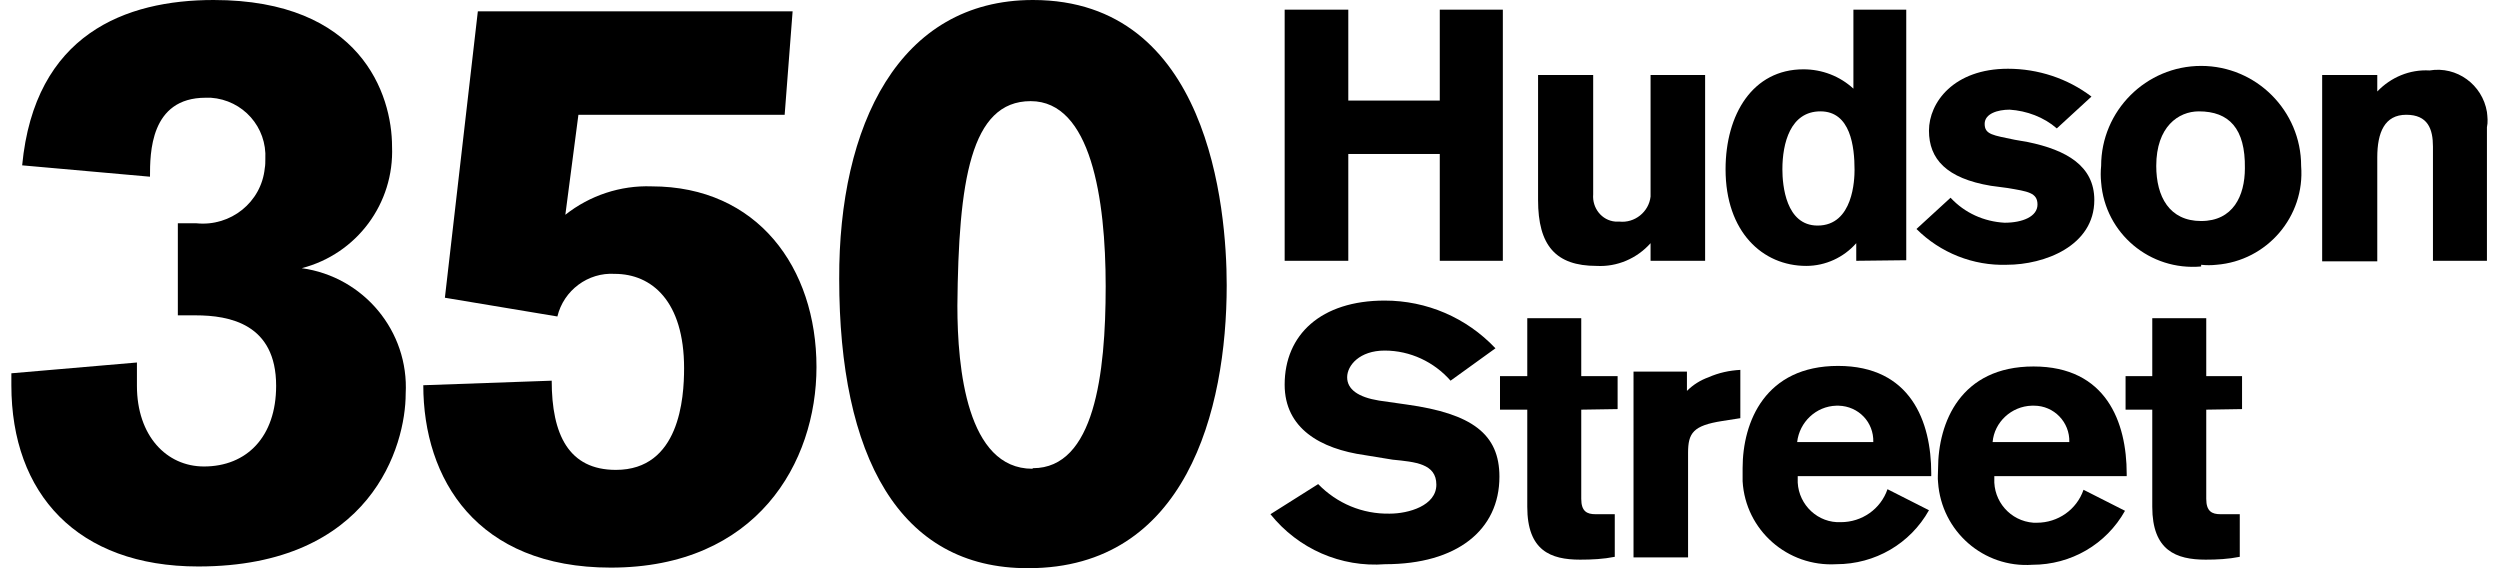 <svg xmlns="http://www.w3.org/2000/svg" viewBox="0 0 440 100" width="440" height="100">
<g fill="#000">
	<path d="M3.9,29.1C6.1,6,22.1,0,37.6,0C63.5,0,69,16.6,69,25.8c0.4,10-6.2,18.9-15.9,21.4
		C64,48.7,72,58.3,71.4,69.3c0,9.1-6,30.4-36.5,30.4C13.6,99.7,2,86.9,2,67.8v-2.1l22.1-1.9c0,0,0,2.7,0,4.1
		c0,8.8,5.2,14.2,11.8,14.2c7.5,0,12.7-5.2,12.7-14.2c0-10.9-8.2-12.4-14.2-12.4c-1.1,0-3.1,0-3.1,0V39.3c0,0,2.1,0,3.3,0
		c6,0.6,11.4-3.7,12-9.7c0.1-0.5,0.1-1.1,0.1-1.6c0.3-5.6-3.9-10.4-9.6-10.8c-0.3,0-0.6,0-0.9,0c-9.8,0-9.8,9.8-9.8,13.9L3.9,29.1z
		"/>
	<path d="M84.1,2h55.4l-1.4,18.2h-36.3l-2.3,17.6c4.3-3.4,9.7-5.2,15.2-5c18.6,0,29,14.3,29,31.8
		c0,16.8-10.5,35.3-36.2,35.3c-23.6,0-33-15.6-33-32.1L97.1,67c0,9.5,3,15.7,11.3,15.7c11.2,0,12-12.6,12-17.9
		c0-11.8-5.7-16.6-12.2-16.6c-4.7-0.3-9,2.9-10.1,7.5l-19.8-3.3L84.1,2z"/>
	<path d="M181.8,0c30.9,0,34.1,36.5,34.1,50.2c0,22.1-7.2,49.8-34.9,49.8c-22.8,0.1-33.3-19.8-33.3-50.9
		C147.6,22.1,158.2,0,181.8,0 M181.8,82.4c10.8,0,12.8-16.5,12.8-32s-2.6-32.6-13.2-32.6s-12.7,14.1-12.9,36
		c0,11.1,1.7,28.7,13.2,28.7"/>
	<polygon points="253.4,45.9 253.4,27.1 237.3,27.1 237.3,45.9 226.1,45.9 226.1,1.7 237.3,1.7 237.3,17.7 
		253.4,17.7 253.4,1.7 264.5,1.7 264.5,45.9 		"/>
	<path d="M290.5,45.9v-3.1c-2.4,2.7-5.9,4.2-9.5,4c-7.2,0-10.3-3.6-10.3-11.6V13.2h9.7v21c-0.2,2.4,1.5,4.6,3.9,4.8
		c0.2,0,0.5,0,0.7,0c2.7,0.3,5.2-1.7,5.5-4.4c0-0.3,0-0.7,0-1V13.2h9.6v32.7H290.5z"/>
	<path d="M326.7,45.9v-3.1c-2.2,2.5-5.4,4-8.8,4c-7.7,0-14.2-6-14.2-17c0-9.7,4.8-17.6,13.7-17.6
		c3.3,0,6.4,1.2,8.8,3.4V1.7h9.3v44.1L326.7,45.9z M319.9,39.7c6.3,0,6.5-8.2,6.5-9.8c0-4.1-0.7-10.3-6-10.3
		c-5.3,0-6.7,5.6-6.7,10.2C313.7,32.6,314.3,39.7,319.9,39.7"/>
	<path d="M362,22.6c-2.3-2-5.3-3.1-8.3-3.3c-2.1,0-4.4,0.7-4.4,2.5c0,1.9,1.5,2,5.3,2.8l2.3,0.4
		c6.8,1.4,11.7,4.2,11.7,10.2c0,8.1-8.8,11.4-15.4,11.4c-5.9,0.2-11.7-2.1-15.9-6.3l6-5.5c2.5,2.7,5.9,4.2,9.5,4.4
		c3.2,0,5.8-1.1,5.8-3.2s-1.7-2.3-5.2-2.9l-3-0.4c-7.8-1.3-10.9-4.7-10.9-9.7s4.4-10.9,13.9-10.9c5.3,0,10.5,1.7,14.7,4.9L362,22.6
		z"/>
	<path d="M387.4,46.9c-9,0.8-16.9-5.8-17.6-14.8c-0.1-1-0.1-1.9,0-2.9c0-9.7,7.9-17.6,17.6-17.6S405,19.5,405,29.2
		c0.7,8.9-6,16.7-14.9,17.4c-0.9,0.1-1.8,0.1-2.7,0 M387,19.6c-3.6,0-7.5,2.7-7.5,9.6c0,5.4,2.3,9.7,7.9,9.7s7.7-4.4,7.7-9.3
		C395.2,22.6,392.3,19.6,387,19.6"/>
	<path d="M428.2,45.9V25.8c0-3.1-0.9-5.6-4.7-5.6c-3.8,0-5.1,3.1-5.1,7.5v18.3h-9.7V13.2h9.7v2.9
		c2.4-2.5,5.7-3.9,9.2-3.7c4.8-0.8,9.3,2.5,10.1,7.3c0.1,0.9,0.2,1.8,0,2.7v23.5H428.2z"/>
	<path d="M255.3,67c-2.9-3.3-7.1-5.3-11.6-5.3c-4.4,0-6.6,2.6-6.6,4.7c0,2.1,1.9,3.5,5.6,4.1l4.9,0.7
		c11.5,1.6,16.3,5.2,16.3,12.7c0,9.4-7.5,15.4-20.1,15.4c-7.8,0.6-15.3-2.7-20.2-8.8l8.4-5.3c3.3,3.4,7.8,5.3,12.6,5.2
		c3.3,0,8.2-1.4,8.2-5.1s-3.7-4-7.7-4.4l-4.9-0.8c-7.8-1.1-14.1-4.7-14.1-12.4c0-8.8,6.4-14.8,17.6-14.8c7.4,0,14.4,3,19.5,8.4
		L255.3,67z"/>
	<path d="M278.3,72.1v15.7c0,2.2,1,2.7,2.5,2.7h3.4v7.5c-2,0.4-4,0.5-6.1,0.5c-5.2,0-9.3-1.6-9.3-9.3V72.1H264v-5.9
		h4.8V56h9.5v10.2h6.4V72L278.3,72.1z"/>
	<path d="M296.9,65.4v3.4c1.1-1.1,2.4-1.9,3.8-2.4c1.8-0.8,3.7-1.2,5.6-1.3v8.5l-3.2,0.5c-5.1,0.8-6,2.1-6,5.6v18.4
		h-9.6V65.4H296.9z"/>
	<path d="M316.4,83.8v0.4c-0.2,4,2.9,7.5,6.9,7.7c0.2,0,0.5,0,0.7,0c3.7,0,7-2.3,8.2-5.8l7.3,3.7
		c-3.3,5.9-9.5,9.5-16.3,9.5c-8.6,0.5-16-6-16.5-14.6c0-0.8,0-1.6,0-2.3c0-8.2,4-18,16.8-18c12.8,0,16.4,9.8,16.4,18.9v0.5H316.4z
		 M329.7,77.8c0.1-3.5-2.6-6.3-6.1-6.4c-0.1,0-0.3,0-0.4,0c-3.6,0.1-6.5,2.9-6.9,6.4H329.7z"/>
	<path d="M351,83.8v0.4c-0.2,4,2.8,7.5,6.9,7.8c0.2,0,0.4,0,0.6,0c3.7,0,7-2.3,8.2-5.8l7.3,3.7
		c-3.3,5.9-9.5,9.5-16.3,9.5c-8.6,0.6-16-5.9-16.6-14.5c-0.1-0.8,0-1.6,0-2.4c0-8.2,4-18,16.8-18s16.4,9.8,16.4,18.9v0.4H351z
		 M364.2,77.8c0.1-3.5-2.7-6.4-6.2-6.4c-0.1,0-0.2,0-0.4,0c-3.6,0.1-6.6,2.9-6.9,6.4H364.2z"/>
	<path d="M388.3,72.1v15.7c0,2.2,1,2.7,2.5,2.7h3.4v7.5c-2,0.4-4,0.5-6,0.5c-5.2,0-9.4-1.6-9.4-9.3V72.1h-4.7v-5.9
		h4.7V56h9.5v10.2h6.3V72L388.3,72.1z"/>
</g>
</svg>
